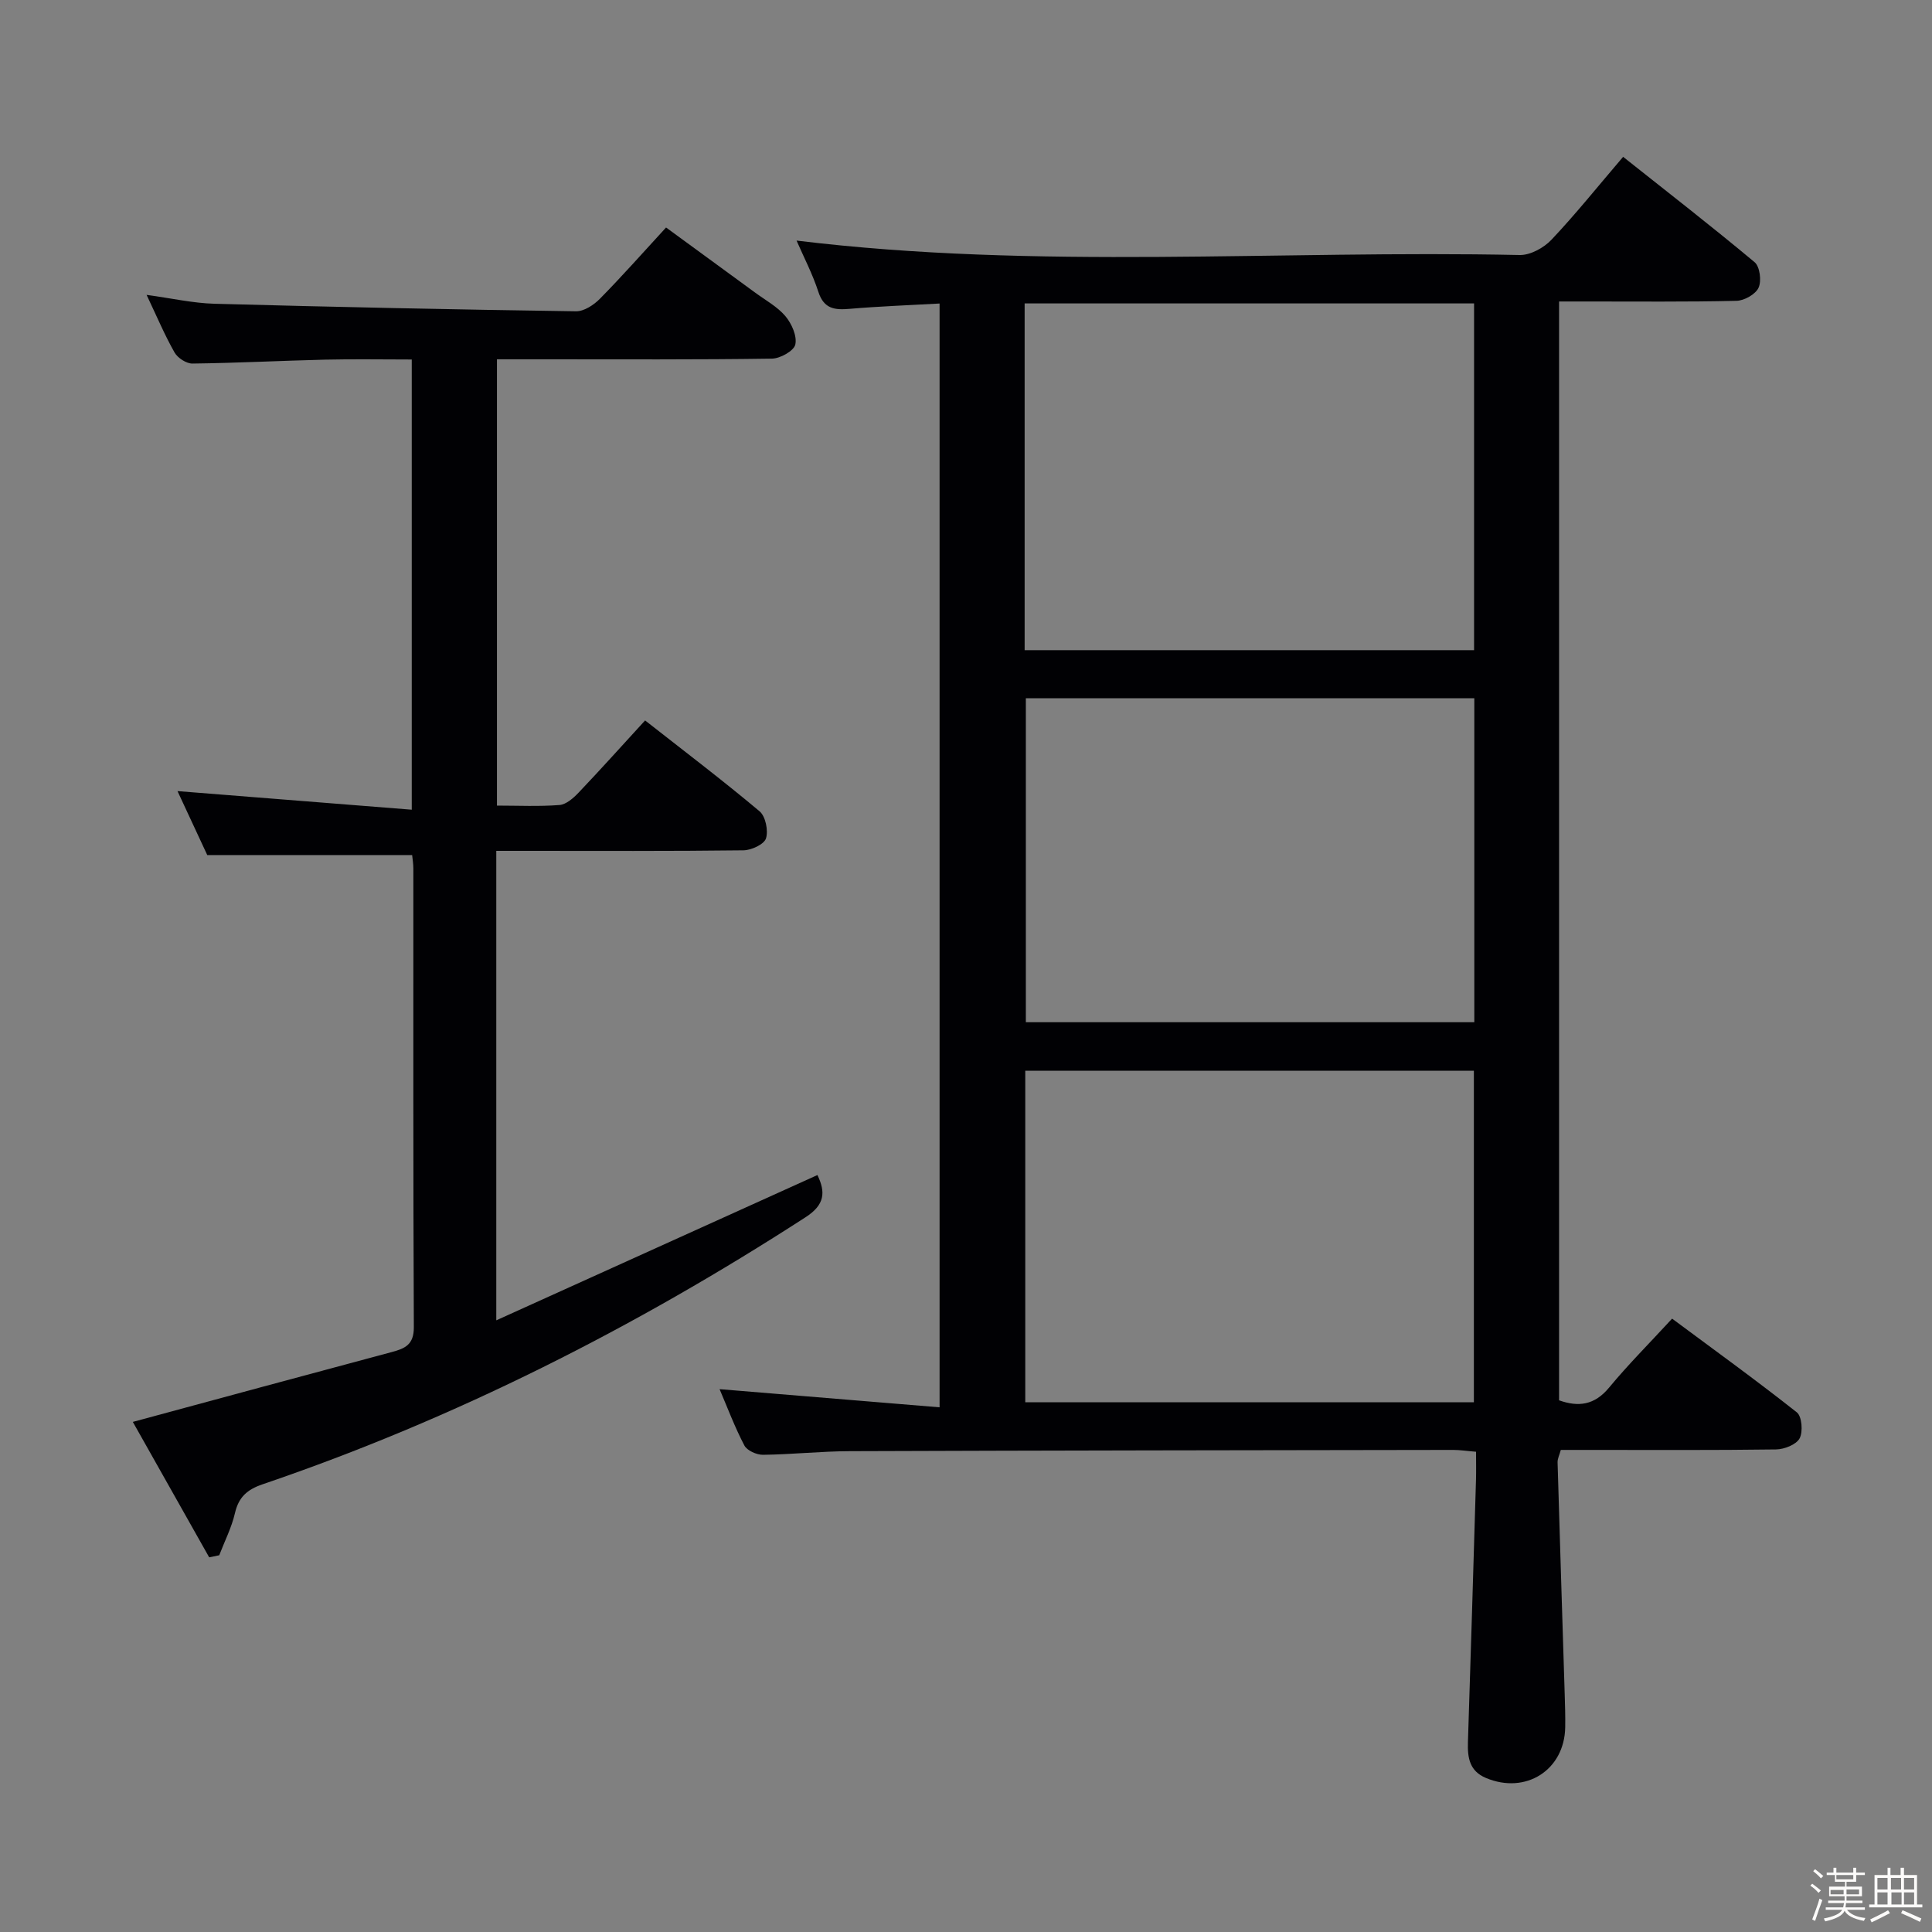 <svg enable-background="new 0 0 400 400" viewBox="0 0 400 400" xmlns="http://www.w3.org/2000/svg"><rect x="0" y="0" width="400" height="400" fill="#808080" stroke="none"/><path d="m374.8 390.4.4-.4c.7.5 1.3 1 1.8 1.4l-.5.5c-.5-.6-1.1-1.1-1.7-1.5zm1 7.3-.6-.3c.5-1.4 1.1-2.8 1.5-4.3.2.1.4.2.6.3-.5 1.3-1 2.8-1.5 4.3zm-.4-10.3.4-.4c.4.3 1 .8 1.7 1.4l-.5.5c-.4-.5-1-1-1.6-1.5zm2.5.3h1.7v-1h.6v1h3.5v-1h.6v1h1.8v.5h-1.8v1.4h-2v1h3.2v2h-3.2v.9h3.3v.5h-3.4c0 .3-.1.6-.1.9h4v.5h-3.7c.7.9 1.9 1.5 3.8 1.7-.1.2-.2.4-.3.6-2.1-.4-3.5-1.1-4-2.1-.4 1-1.8 1.7-4 2.2-.1-.2-.2-.4-.3-.6 2.1-.4 3.4-1 3.8-1.8h-3.4v-.5h3.6c.1-.3.1-.6.2-.9h-3.3v-.5h3.4c0-.3 0-.6 0-.9h-3.2v-2h3.3v-1h-2.1v-1.4h-1.7v-.5zm1.1 3.5v1h2.7c0-.3 0-.4 0-.4 0-.1 0-.2 0-.2 0-.1 0-.2 0-.3h-2.7zm1.2-3v.9h3.5v-.9zm4.7 3h-2.6v.6.4h2.6z" fill="#fcfbfa"/><path d="m393.6 386.7h.6v1.5h2.7v6.1h1.1v.6h-11v-.6h1.1v-6.1h2.7v-1.5h.6v1.5h2.1v-1.5zm-2.7 8.8.4.6c-1.2.6-2.5 1.3-3.8 1.9-.1-.2-.2-.4-.3-.6 1.2-.6 2.5-1.2 3.7-1.9zm-2.2-6.7v2.4h2.1v-2.4zm0 3v2.5h2.1v-2.5zm2.8-3v2.4h2.1v-2.4zm.1 3v2.5h2.1v-2.5h-2.2zm5.9 6.1c-1.4-.7-2.7-1.3-3.9-1.8l.3-.6c1.5.6 2.7 1.2 3.9 1.7zm-1.2-9.1h-2.1v2.4h2.1zm-2.1 3v2.5h2.1v-2.5z" fill="#fcfbfa"/><g fill="#010104"><path d="m194.53 291.37c0-76.96 0-152.37 0-228.53-6.41.36-12.52.58-18.59 1.1-3.11.27-5.35.04-6.5-3.5-1.21-3.73-3.05-7.24-4.52-10.63 49.94 6.09 99.88 1.93 149.7 2.99 2.2.05 5-1.48 6.58-3.15 5.02-5.31 9.6-11.04 14.85-17.18 9.21 7.31 18.35 14.4 27.23 21.82 1.08.91 1.46 3.88.81 5.28-.62 1.36-2.96 2.68-4.57 2.71-10.32.25-20.66.13-30.99.14-1.79 0-3.59 0-5.74 0v227.5c3.97 1.41 7.32 1.04 10.36-2.64 3.91-4.73 8.27-9.09 13.04-14.27 8.69 6.46 17.4 12.74 25.82 19.4 1.06.83 1.31 4.02.58 5.39-.69 1.29-3.16 2.26-4.86 2.29-12.99.18-25.99.1-38.99.1-1.82 0-3.64 0-5.59 0-.28 1.03-.69 1.81-.67 2.57.46 15.95.98 31.9 1.47 47.85.07 2.33.15 4.66.11 6.99-.14 8.88-8.18 13.98-16.43 10.5-3.39-1.43-3.81-4.19-3.71-7.39.59-18.12 1.13-36.25 1.67-54.37.05-1.8.01-3.6.01-5.77-1.88-.15-3.3-.38-4.73-.38-41.65.06-83.3.11-124.95.26-5.98.02-11.96.68-17.94.75-1.32.02-3.3-.87-3.86-1.92-1.99-3.79-3.5-7.84-5.14-11.67 15.13 1.24 30.06 2.48 45.55 3.76zm17.61-156.76h93.05c0-24.05 0-47.89 0-71.79-31.24 0-62.08 0-93.05 0zm93.01 155.72c0-23.18 0-45.86 0-68.64-31.17 0-61.91 0-92.88 0v68.64zm.09-145.76c-31.23 0-62.11 0-92.85 0v67.07h92.85c0-22.53 0-44.77 0-67.07z"/><path d="m43.31 322.43c-5.31-9.41-10.61-18.82-15.81-28.04 18.45-4.99 36.01-9.76 53.6-14.46 2.77-.74 4.6-1.53 4.58-5.15-.15-31.65-.09-63.31-.1-94.97 0-.98-.17-1.95-.25-2.78-13.94 0-27.64 0-42.42 0-1.74-3.73-4-8.59-6.16-13.24 16.21 1.29 32.14 2.55 48.5 3.85 0-31.71 0-62.11 0-93.21-6.1 0-12.04-.11-17.97.03-9.14.22-18.28.7-27.43.81-1.26.02-3.06-1.15-3.71-2.29-2.04-3.59-3.65-7.42-5.79-11.93 5.16.7 9.6 1.72 14.06 1.84 24.95.68 49.9 1.2 74.85 1.56 1.66.02 3.68-1.31 4.94-2.59 4.55-4.62 8.85-9.48 13.7-14.76 6.19 4.53 12.32 8.99 18.44 13.48 2.15 1.58 4.61 2.91 6.28 4.89 1.29 1.54 2.43 4.11 2.04 5.86-.29 1.31-3.12 2.9-4.84 2.92-15.66.23-31.32.14-46.98.14-3.16 0-6.31 0-9.95 0v92.4c4.39 0 8.68.21 12.94-.12 1.39-.11 2.88-1.43 3.95-2.55 4.57-4.8 8.99-9.74 13.78-14.96 8.14 6.39 16.08 12.41 23.7 18.81 1.24 1.04 1.84 3.99 1.33 5.61-.39 1.23-3.02 2.45-4.66 2.47-15.16.19-30.32.11-45.48.11-1.79 0-3.58 0-5.7 0v97.2c22.61-10.23 44.42-20.09 66.49-30.08 1.71 3.54 1.56 6.14-2.45 8.73-35.32 22.84-72.57 41.73-112.43 55.3-3.2 1.09-4.95 2.65-5.72 5.98-.69 2.99-2.14 5.81-3.25 8.71-.69.14-1.39.29-2.08.43z"/></g></svg>